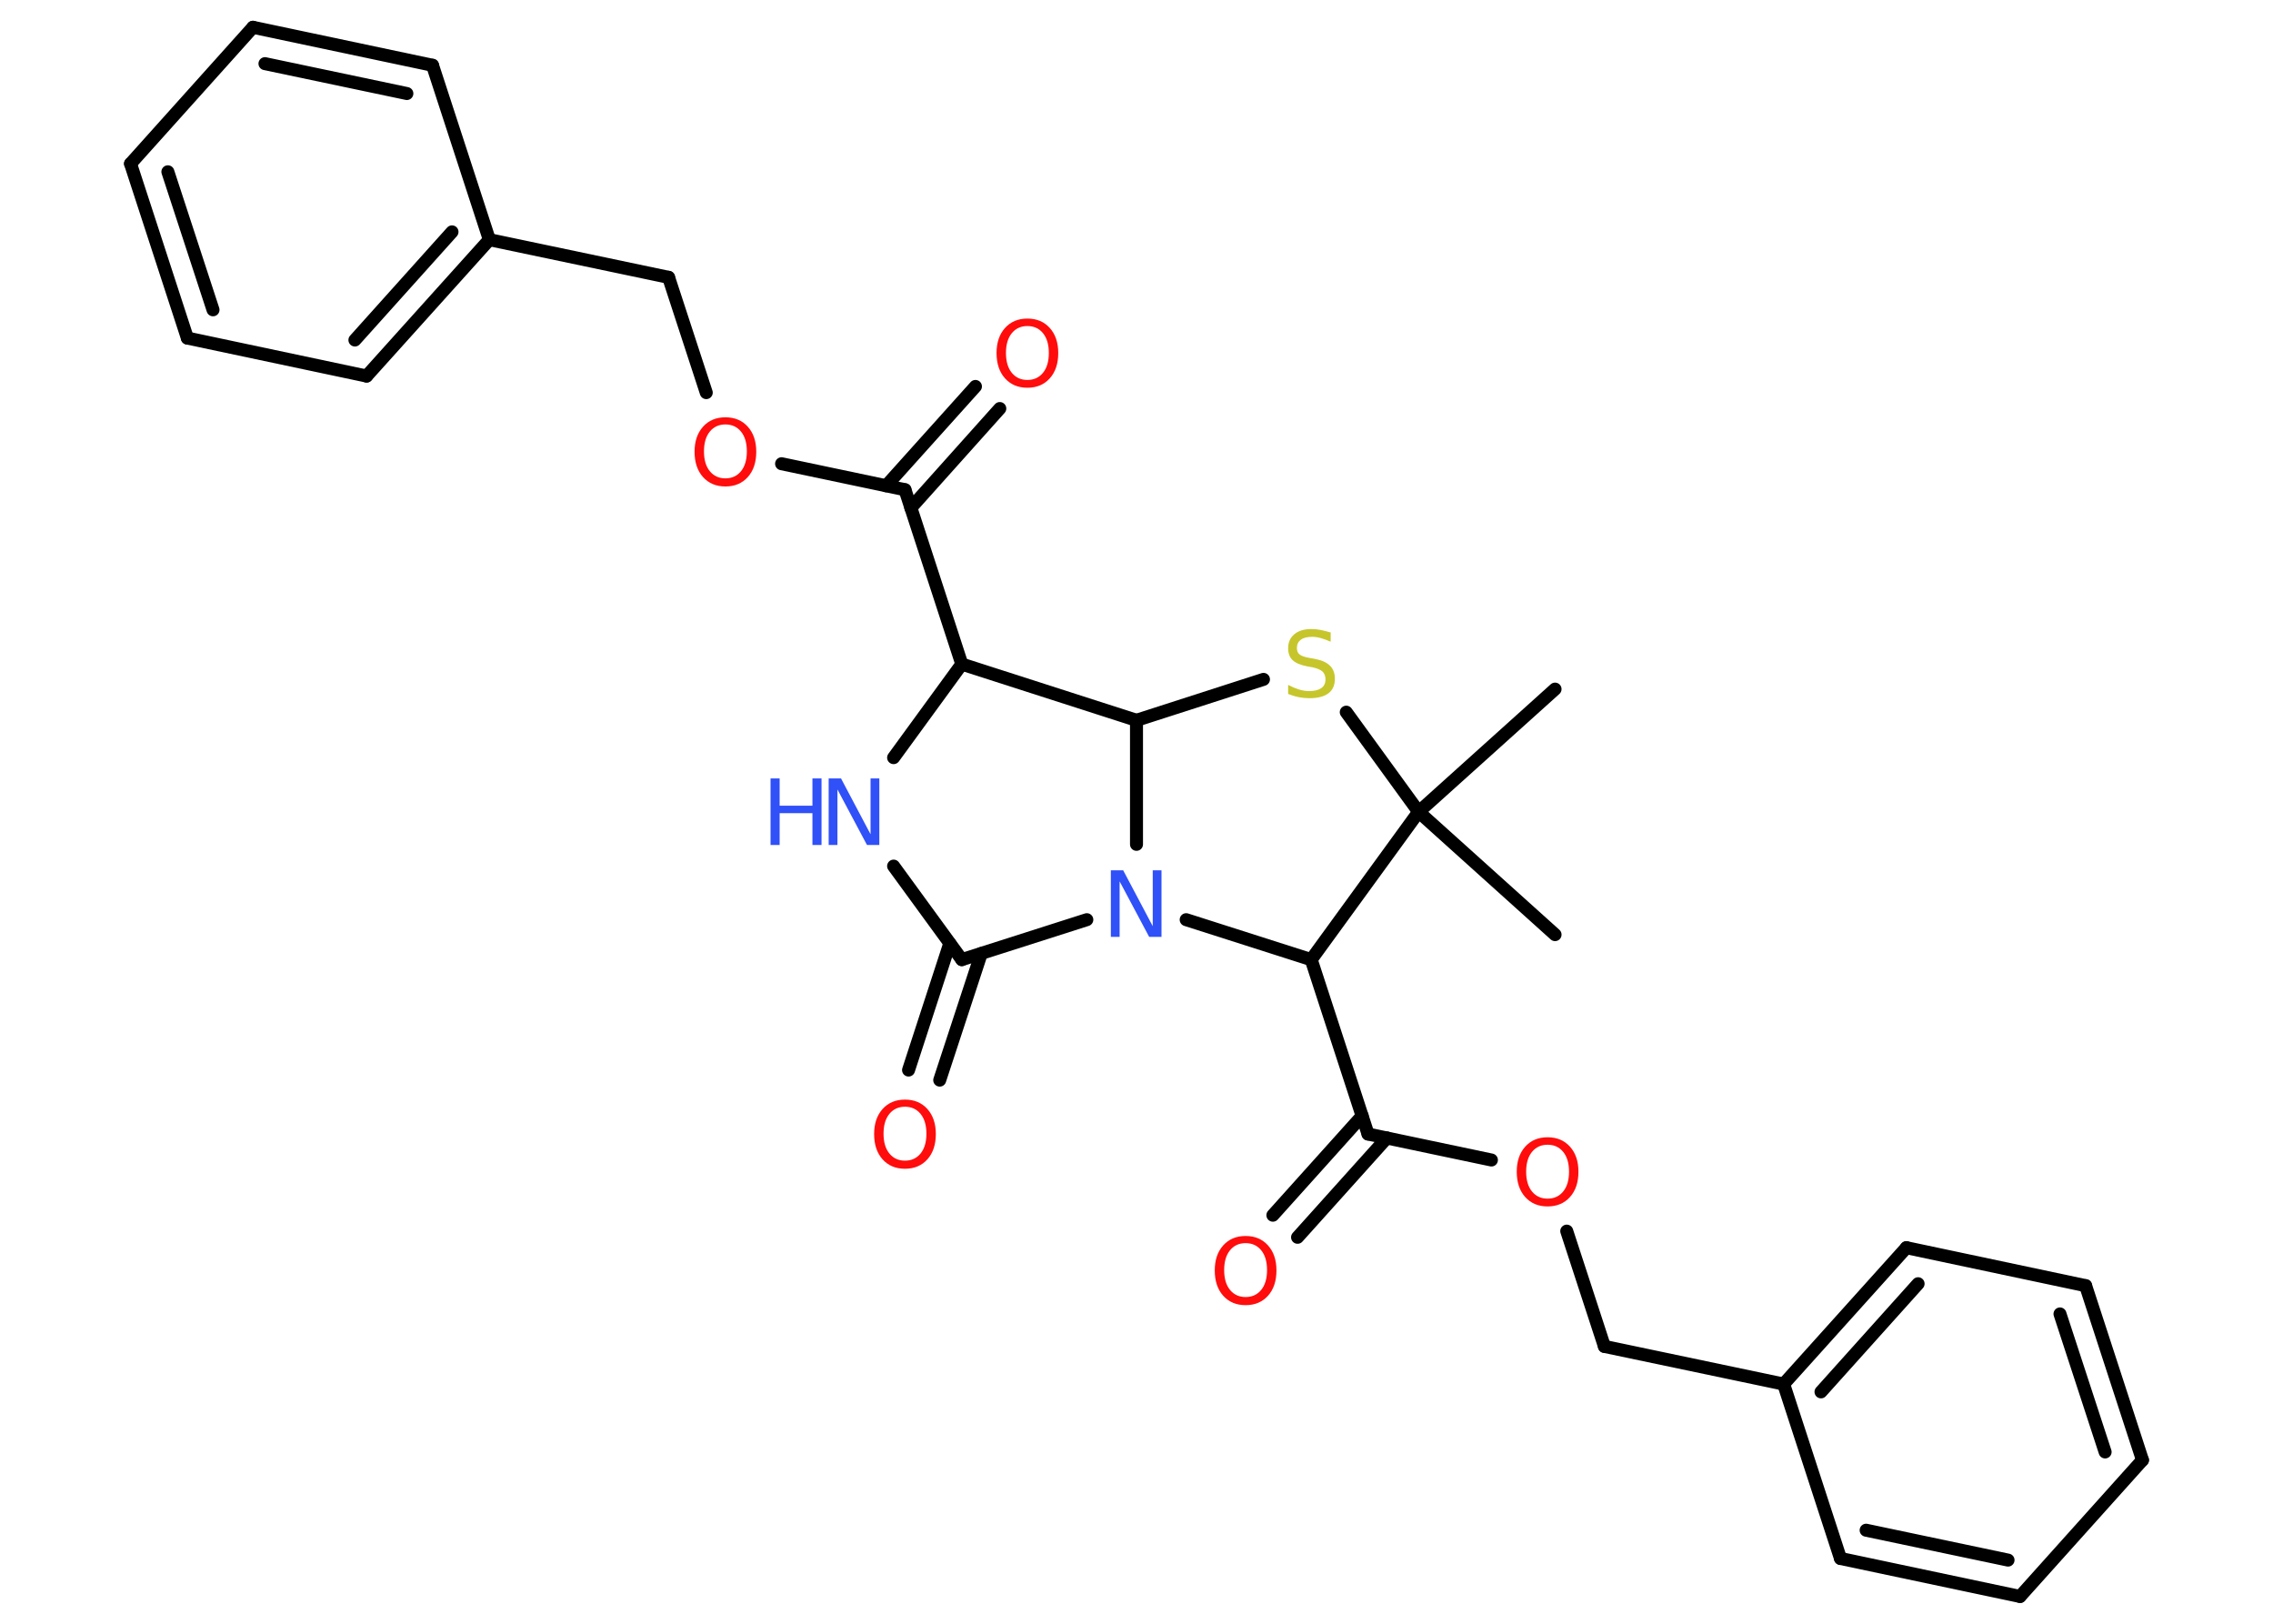 <?xml version='1.0' encoding='UTF-8'?>
<!DOCTYPE svg PUBLIC "-//W3C//DTD SVG 1.1//EN" "http://www.w3.org/Graphics/SVG/1.1/DTD/svg11.dtd">
<svg version='1.2' xmlns='http://www.w3.org/2000/svg' xmlns:xlink='http://www.w3.org/1999/xlink' width='70.0mm' height='50.0mm' viewBox='0 0 70.0 50.0'>
  <desc>Generated by the Chemistry Development Kit (http://github.com/cdk)</desc>
  <g stroke-linecap='round' stroke-linejoin='round' stroke='#000000' stroke-width='.4' fill='#FF0D0D'>
    <rect x='.0' y='.0' width='70.0' height='50.0' fill='#FFFFFF' stroke='none'/>
    <g id='mol1' class='mol'>
      <line id='mol1bnd1' class='bond' x1='47.89' y1='28.78' x2='43.69' y2='25.0'/>
      <line id='mol1bnd2' class='bond' x1='43.69' y1='25.0' x2='47.89' y2='21.22'/>
      <line id='mol1bnd3' class='bond' x1='43.69' y1='25.0' x2='41.46' y2='21.93'/>
      <line id='mol1bnd4' class='bond' x1='38.91' y1='20.92' x2='35.0' y2='22.18'/>
      <line id='mol1bnd5' class='bond' x1='35.0' y1='22.18' x2='29.62' y2='20.45'/>
      <line id='mol1bnd6' class='bond' x1='29.62' y1='20.45' x2='27.87' y2='15.08'/>
      <g id='mol1bnd7' class='bond'>
        <line x1='27.29' y1='14.96' x2='30.04' y2='11.9'/>
        <line x1='28.05' y1='15.64' x2='30.79' y2='12.58'/>
      </g>
      <line id='mol1bnd8' class='bond' x1='27.87' y1='15.08' x2='24.07' y2='14.28'/>
      <line id='mol1bnd9' class='bond' x1='21.75' y1='12.09' x2='20.59' y2='8.54'/>
      <line id='mol1bnd10' class='bond' x1='20.59' y1='8.54' x2='15.07' y2='7.38'/>
      <g id='mol1bnd11' class='bond'>
        <line x1='11.29' y1='11.58' x2='15.07' y2='7.38'/>
        <line x1='10.93' y1='10.47' x2='13.92' y2='7.14'/>
      </g>
      <line id='mol1bnd12' class='bond' x1='11.29' y1='11.58' x2='5.77' y2='10.41'/>
      <g id='mol1bnd13' class='bond'>
        <line x1='4.02' y1='5.04' x2='5.77' y2='10.41'/>
        <line x1='5.17' y1='5.29' x2='6.56' y2='9.54'/>
      </g>
      <line id='mol1bnd14' class='bond' x1='4.02' y1='5.04' x2='7.79' y2='.84'/>
      <g id='mol1bnd15' class='bond'>
        <line x1='13.32' y1='2.01' x2='7.79' y2='.84'/>
        <line x1='12.53' y1='2.88' x2='8.16' y2='1.96'/>
      </g>
      <line id='mol1bnd16' class='bond' x1='15.07' y1='7.38' x2='13.32' y2='2.01'/>
      <line id='mol1bnd17' class='bond' x1='29.62' y1='20.45' x2='27.52' y2='23.33'/>
      <line id='mol1bnd18' class='bond' x1='27.52' y1='26.67' x2='29.62' y2='29.55'/>
      <g id='mol1bnd19' class='bond'>
        <line x1='30.22' y1='29.36' x2='28.94' y2='33.26'/>
        <line x1='29.25' y1='29.05' x2='27.98' y2='32.95'/>
      </g>
      <line id='mol1bnd20' class='bond' x1='29.62' y1='29.55' x2='33.47' y2='28.32'/>
      <line id='mol1bnd21' class='bond' x1='35.0' y1='22.18' x2='35.0' y2='26.0'/>
      <line id='mol1bnd22' class='bond' x1='36.53' y1='28.32' x2='40.38' y2='29.55'/>
      <line id='mol1bnd23' class='bond' x1='43.69' y1='25.0' x2='40.38' y2='29.55'/>
      <line id='mol1bnd24' class='bond' x1='40.38' y1='29.55' x2='42.13' y2='34.92'/>
      <g id='mol1bnd25' class='bond'>
        <line x1='42.71' y1='35.04' x2='39.96' y2='38.1'/>
        <line x1='41.95' y1='34.36' x2='39.2' y2='37.42'/>
      </g>
      <line id='mol1bnd26' class='bond' x1='42.13' y1='34.92' x2='45.93' y2='35.72'/>
      <line id='mol1bnd27' class='bond' x1='48.25' y1='37.91' x2='49.41' y2='41.46'/>
      <line id='mol1bnd28' class='bond' x1='49.41' y1='41.46' x2='54.93' y2='42.62'/>
      <g id='mol1bnd29' class='bond'>
        <line x1='58.71' y1='38.42' x2='54.93' y2='42.62'/>
        <line x1='59.07' y1='39.53' x2='56.08' y2='42.86'/>
      </g>
      <line id='mol1bnd30' class='bond' x1='58.71' y1='38.42' x2='64.23' y2='39.59'/>
      <g id='mol1bnd31' class='bond'>
        <line x1='65.98' y1='44.96' x2='64.23' y2='39.59'/>
        <line x1='64.83' y1='44.71' x2='63.44' y2='40.46'/>
      </g>
      <line id='mol1bnd32' class='bond' x1='65.98' y1='44.96' x2='62.21' y2='49.16'/>
      <g id='mol1bnd33' class='bond'>
        <line x1='56.68' y1='47.99' x2='62.21' y2='49.16'/>
        <line x1='57.47' y1='47.12' x2='61.84' y2='48.04'/>
      </g>
      <line id='mol1bnd34' class='bond' x1='54.93' y1='42.62' x2='56.68' y2='47.99'/>
      <path id='mol1atm4' class='atom' d='M40.98 19.49v.27q-.16 -.07 -.3 -.11q-.14 -.04 -.27 -.04q-.23 .0 -.35 .09q-.12 .09 -.12 .25q.0 .14 .08 .2q.08 .07 .31 .11l.17 .03q.31 .06 .46 .21q.15 .15 .15 .4q.0 .3 -.2 .45q-.2 .15 -.59 .15q-.15 .0 -.31 -.03q-.16 -.03 -.34 -.1v-.28q.17 .09 .33 .14q.16 .05 .32 .05q.24 .0 .37 -.09q.13 -.09 .13 -.27q.0 -.15 -.09 -.24q-.09 -.08 -.3 -.13l-.17 -.03q-.31 -.06 -.45 -.19q-.14 -.13 -.14 -.37q.0 -.27 .19 -.43q.19 -.16 .53 -.16q.14 .0 .29 .03q.15 .03 .31 .08z' stroke='none' fill='#C6C62C'/>
      <path id='mol1atm8' class='atom' d='M31.64 10.04q-.3 .0 -.48 .22q-.18 .22 -.18 .61q.0 .39 .18 .61q.18 .22 .48 .22q.3 .0 .48 -.22q.18 -.22 .18 -.61q.0 -.39 -.18 -.61q-.18 -.22 -.48 -.22zM31.64 9.81q.43 .0 .69 .29q.26 .29 .26 .77q.0 .49 -.26 .78q-.26 .29 -.69 .29q-.43 .0 -.69 -.29q-.26 -.29 -.26 -.78q.0 -.48 .26 -.77q.26 -.29 .69 -.29z' stroke='none'/>
      <path id='mol1atm9' class='atom' d='M22.34 13.07q-.3 .0 -.48 .22q-.18 .22 -.18 .61q.0 .39 .18 .61q.18 .22 .48 .22q.3 .0 .48 -.22q.18 -.22 .18 -.61q.0 -.39 -.18 -.61q-.18 -.22 -.48 -.22zM22.34 12.85q.43 .0 .69 .29q.26 .29 .26 .77q.0 .49 -.26 .78q-.26 .29 -.69 .29q-.43 .0 -.69 -.29q-.26 -.29 -.26 -.78q.0 -.48 .26 -.77q.26 -.29 .69 -.29z' stroke='none'/>
      <g id='mol1atm17' class='atom'>
        <path d='M25.53 23.97h.37l.91 1.72v-1.72h.27v2.05h-.38l-.91 -1.71v1.71h-.27v-2.05z' stroke='none' fill='#3050F8'/>
        <path d='M23.73 23.97h.28v.84h1.01v-.84h.28v2.05h-.28v-.98h-1.01v.98h-.28v-2.05z' stroke='none' fill='#3050F8'/>
      </g>
      <path id='mol1atm19' class='atom' d='M27.87 34.08q-.3 .0 -.48 .22q-.18 .22 -.18 .61q.0 .39 .18 .61q.18 .22 .48 .22q.3 .0 .48 -.22q.18 -.22 .18 -.61q.0 -.39 -.18 -.61q-.18 -.22 -.48 -.22zM27.87 33.86q.43 .0 .69 .29q.26 .29 .26 .77q.0 .49 -.26 .78q-.26 .29 -.69 .29q-.43 .0 -.69 -.29q-.26 -.29 -.26 -.78q.0 -.48 .26 -.77q.26 -.29 .69 -.29z' stroke='none'/>
      <path id='mol1atm20' class='atom' d='M34.22 26.8h.37l.91 1.72v-1.72h.27v2.05h-.38l-.91 -1.71v1.71h-.27v-2.05z' stroke='none' fill='#3050F8'/>
      <path id='mol1atm23' class='atom' d='M38.36 38.28q-.3 .0 -.48 .22q-.18 .22 -.18 .61q.0 .39 .18 .61q.18 .22 .48 .22q.3 .0 .48 -.22q.18 -.22 .18 -.61q.0 -.39 -.18 -.61q-.18 -.22 -.48 -.22zM38.36 38.06q.43 .0 .69 .29q.26 .29 .26 .77q.0 .49 -.26 .78q-.26 .29 -.69 .29q-.43 .0 -.69 -.29q-.26 -.29 -.26 -.78q.0 -.48 .26 -.77q.26 -.29 .69 -.29z' stroke='none'/>
      <path id='mol1atm24' class='atom' d='M47.66 35.25q-.3 .0 -.48 .22q-.18 .22 -.18 .61q.0 .39 .18 .61q.18 .22 .48 .22q.3 .0 .48 -.22q.18 -.22 .18 -.61q.0 -.39 -.18 -.61q-.18 -.22 -.48 -.22zM47.66 35.02q.43 .0 .69 .29q.26 .29 .26 .77q.0 .49 -.26 .78q-.26 .29 -.69 .29q-.43 .0 -.69 -.29q-.26 -.29 -.26 -.78q.0 -.48 .26 -.77q.26 -.29 .69 -.29z' stroke='none'/>
    </g>
  </g>
</svg>
